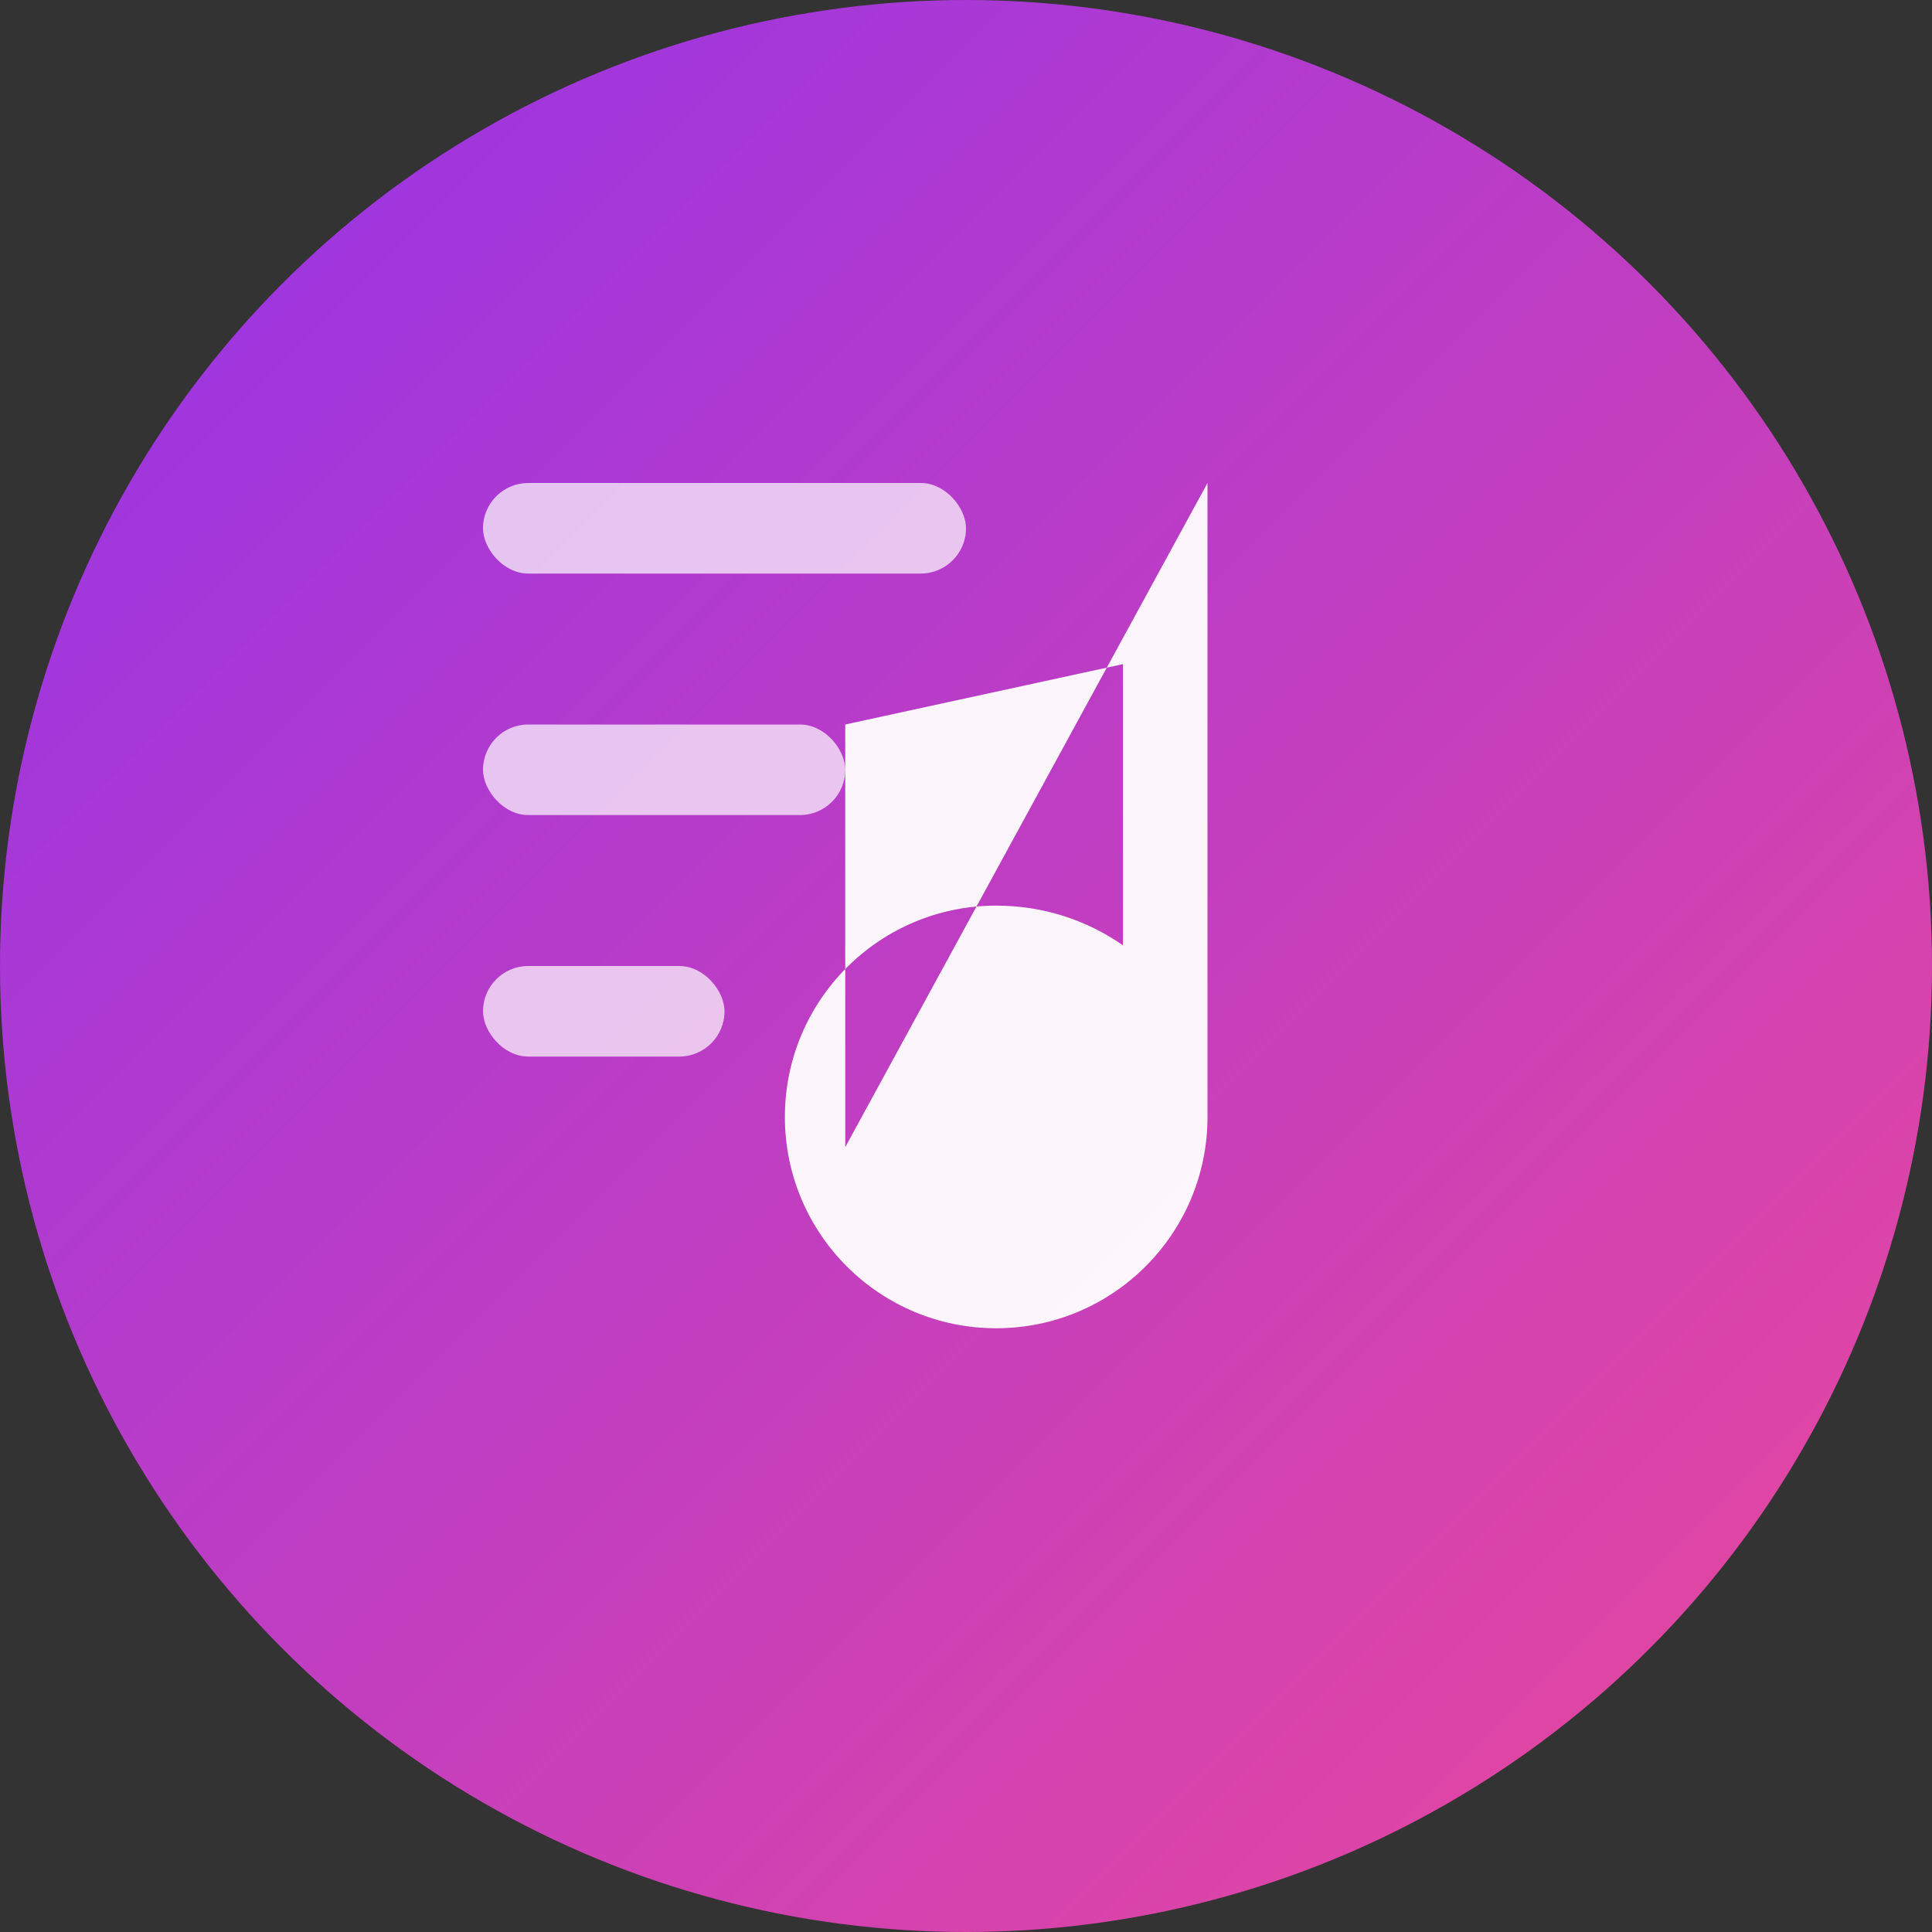 <?xml version="1.0" encoding="UTF-8"?>
<svg width="32" height="32" viewBox="0 0 32 32" fill="none" xmlns="http://www.w3.org/2000/svg">
  <rect x="0" y="0" width="32" height="32" fill="#333333" stroke="none"/>
  <!-- Background circle with gradient -->
  <circle cx="16" cy="16" r="16" fill="url(#paint0_linear)"/>
  
  <!-- Music note and playlist lines -->
  <g fill="white">
    <!-- Music note -->
    <path d="M20 8V18.5C20 20.433 18.433 22 16.5 22C14.567 22 13 20.433 13 18.5C13 16.567 14.567 15 16.5 15C17.28 15 18.004 15.241 18.6 15.658V11L14 12V19" fill-opacity="0.95"/>
    <!-- Playlist lines -->
    <rect x="8" y="8" width="8" height="1.5" rx="0.75" fill-opacity="0.7"/>
    <rect x="8" y="12" width="6" height="1.5" rx="0.75" fill-opacity="0.7"/>
    <rect x="8" y="16" width="4" height="1.5" rx="0.75" fill-opacity="0.7"/>
  </g>

  <!-- Gradient definition -->
  <defs>
    <linearGradient id="paint0_linear" x1="0" y1="0" x2="32" y2="32" gradientUnits="userSpaceOnUse">
      <stop stop-color="#9333EA"/>
      <stop offset="1" stop-color="#EC4899"/>
    </linearGradient>
  </defs>
</svg>
